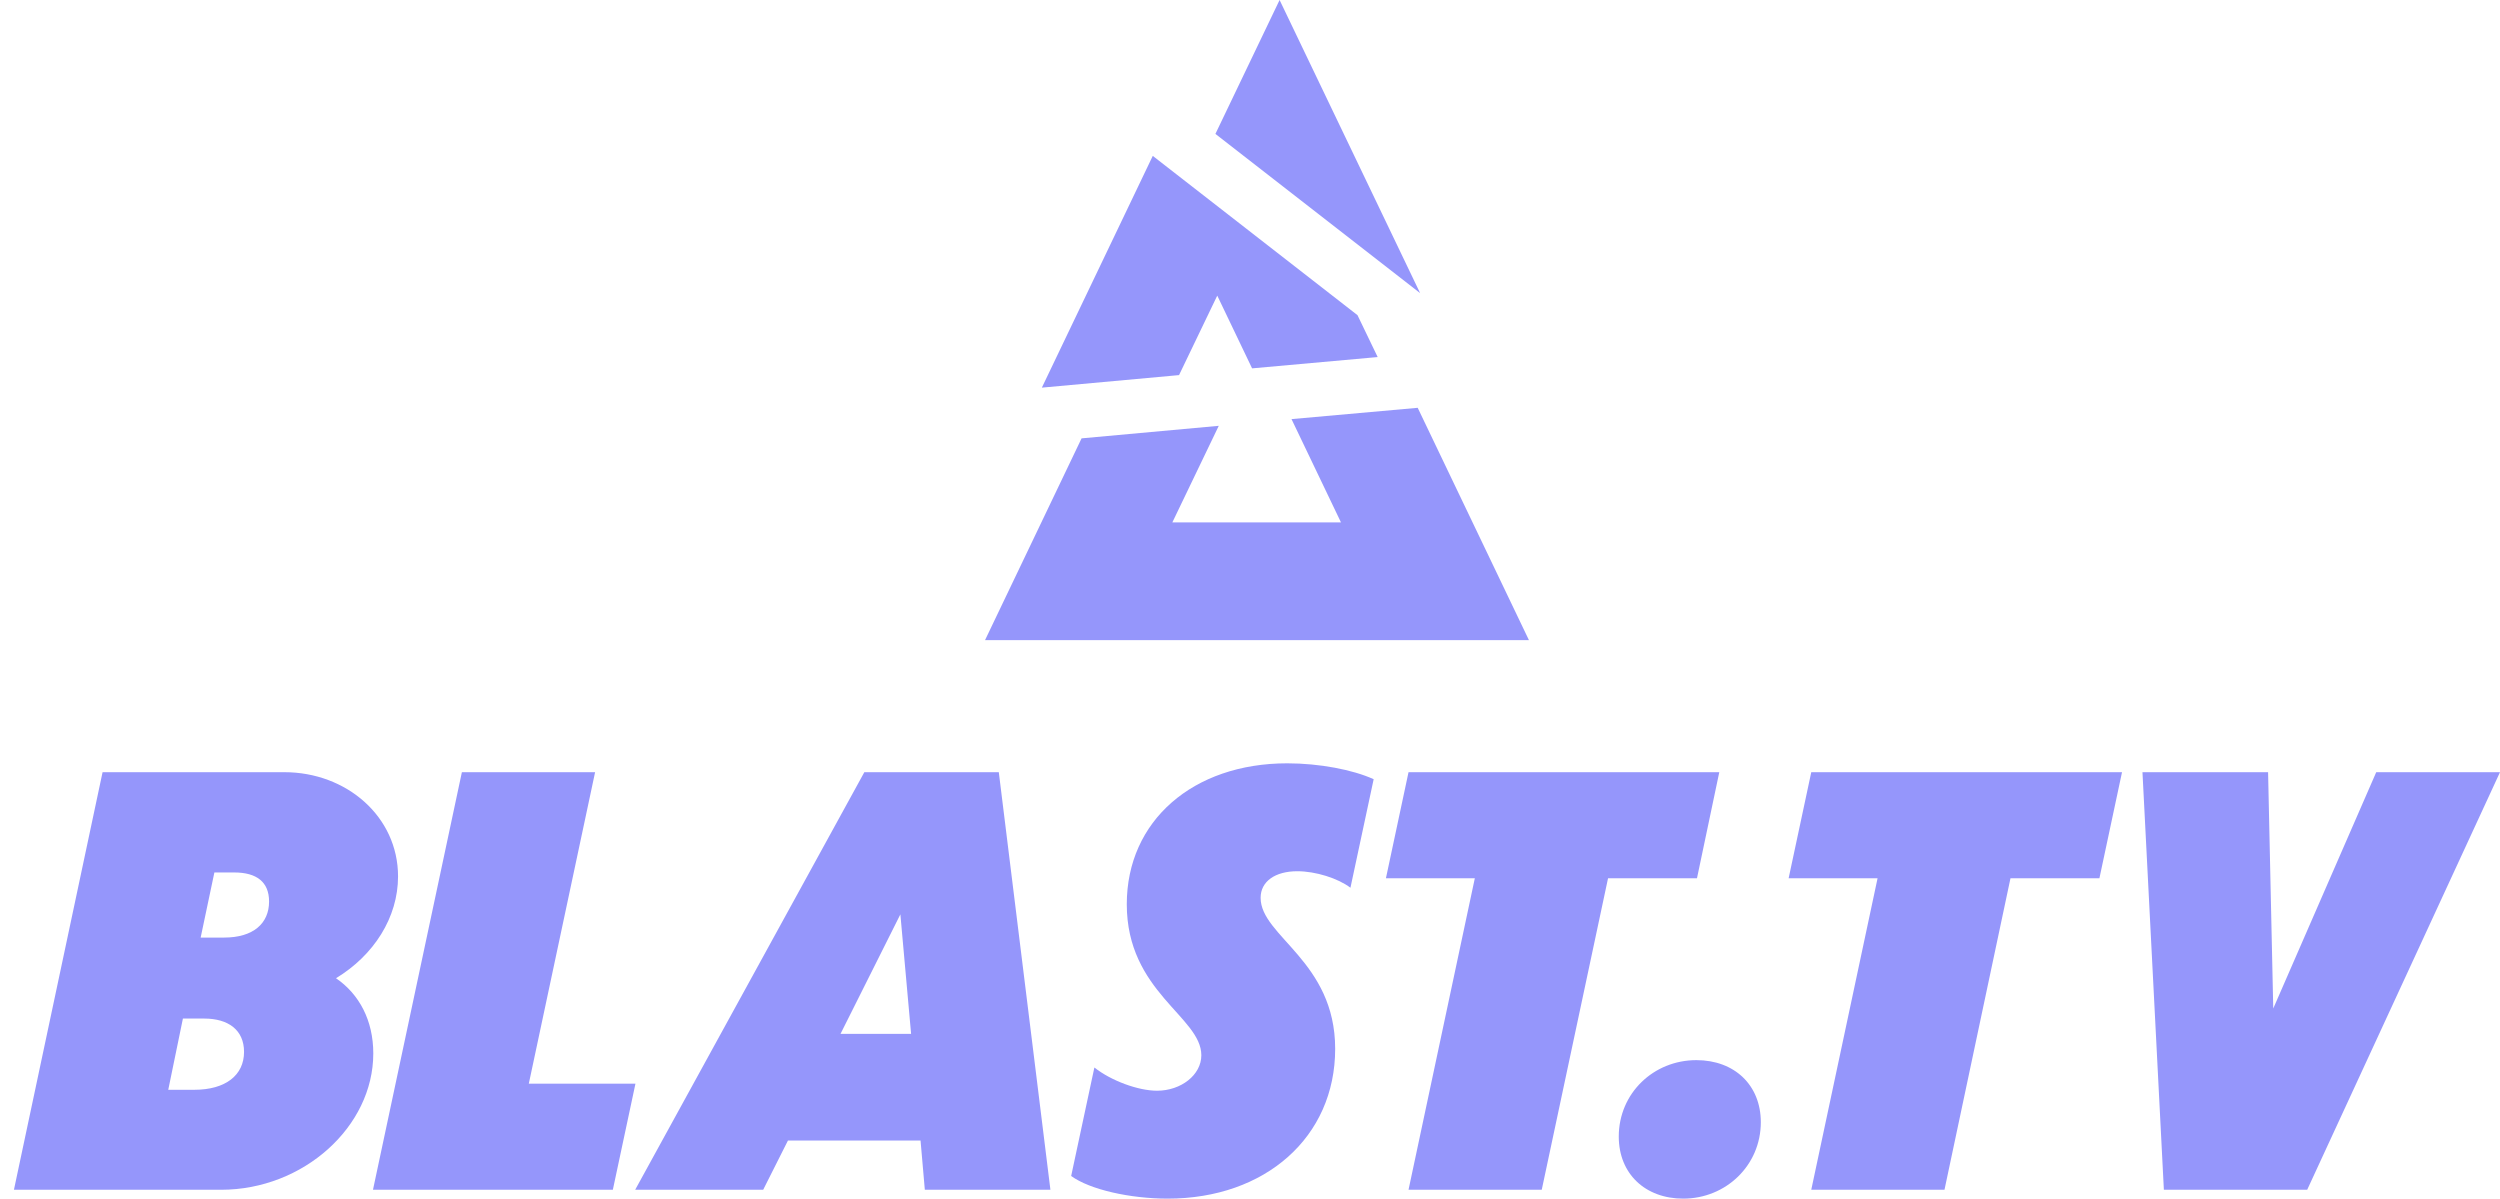 <svg width="73" height="35" viewBox="0 0 73 35" fill="none" xmlns="http://www.w3.org/2000/svg">
<g clip-path="url(#clip0_112_2323)">
<path d="M2.995 22.548H8.304C10.115 22.548 11.623 23.842 11.623 25.592C11.623 26.788 10.918 27.895 9.811 28.564C10.489 29.028 10.9 29.796 10.9 30.76C10.9 32.902 8.857 34.741 6.457 34.741H0.407L2.995 22.548ZM5.341 29.742L4.913 31.822H5.671C6.59 31.822 7.126 31.394 7.126 30.715C7.126 30.073 6.662 29.742 5.966 29.742H5.341ZM6.26 25.476L5.859 27.377H6.546C7.393 27.377 7.857 26.966 7.857 26.324C7.857 25.752 7.492 25.476 6.84 25.476H6.26Z" fill="#9596FB"/>
<path d="M15.441 31.644H18.555L17.895 34.741H10.891L13.487 22.548H17.377L15.441 31.644Z" fill="#9596FB"/>
<path d="M26.88 33.304H23.008L22.285 34.741H18.547L25.239 22.548H29.165L30.672 34.741H27.005L26.88 33.304ZM26.604 30.189L26.291 26.699L24.543 30.189H26.604Z" fill="#9596FB"/>
<path d="M37.587 22.289C38.523 22.289 39.505 22.476 40.111 22.753L39.433 25.922C39.068 25.645 38.416 25.44 37.881 25.44C37.239 25.44 36.81 25.735 36.81 26.216C36.81 27.341 38.987 28.064 38.987 30.626C38.987 33.206 36.944 35 34.098 35C33.009 35 31.831 34.741 31.278 34.339L31.956 31.171C32.438 31.554 33.232 31.849 33.785 31.849C34.49 31.849 35.079 31.385 35.079 30.814C35.079 29.689 32.902 28.966 32.902 26.404C32.902 23.967 34.838 22.289 37.587 22.289Z" fill="#9596FB"/>
<path d="M41.129 22.548H50.203L49.552 25.645H46.955L45.019 34.741H41.129L43.065 25.645H40.469L41.129 22.548Z" fill="#9596FB"/>
<path d="M49.534 30.956C50.64 30.956 51.416 31.679 51.416 32.769C51.416 34.027 50.399 35 49.15 35C48.044 35 47.268 34.277 47.268 33.188C47.268 31.921 48.285 30.956 49.534 30.956Z" fill="#9596FB"/>
<path d="M52.889 22.548H61.963L61.303 25.645H58.706L56.779 34.741H52.889L54.825 25.645H52.228L52.889 22.548Z" fill="#9596FB"/>
<path d="M67.37 34.741H63.185L62.56 22.548H66.228L66.379 29.448L69.386 22.548H73L67.37 34.741Z" fill="#9596FB"/>
<path fill-rule="evenodd" clip-rule="evenodd" d="M37.364 0L35.49 3.91L41.468 8.56L37.364 0ZM35.544 8.632L36.561 10.756L40.228 10.426L39.639 9.203L33.661 4.552L30.422 11.319L34.428 10.953L35.544 8.632ZM41.397 11.908L44.645 18.692H28.763L31.582 12.8L35.588 12.434L34.232 15.255H39.157L37.712 12.238L41.397 11.908Z" fill="#9596FB"/>
</g>
<defs>
<clipPath id="clip0_112_2323">
<rect width="72.593" height="35" fill="white" transform="translate(0.407)"/>
</clipPath>
</defs>
</svg>

